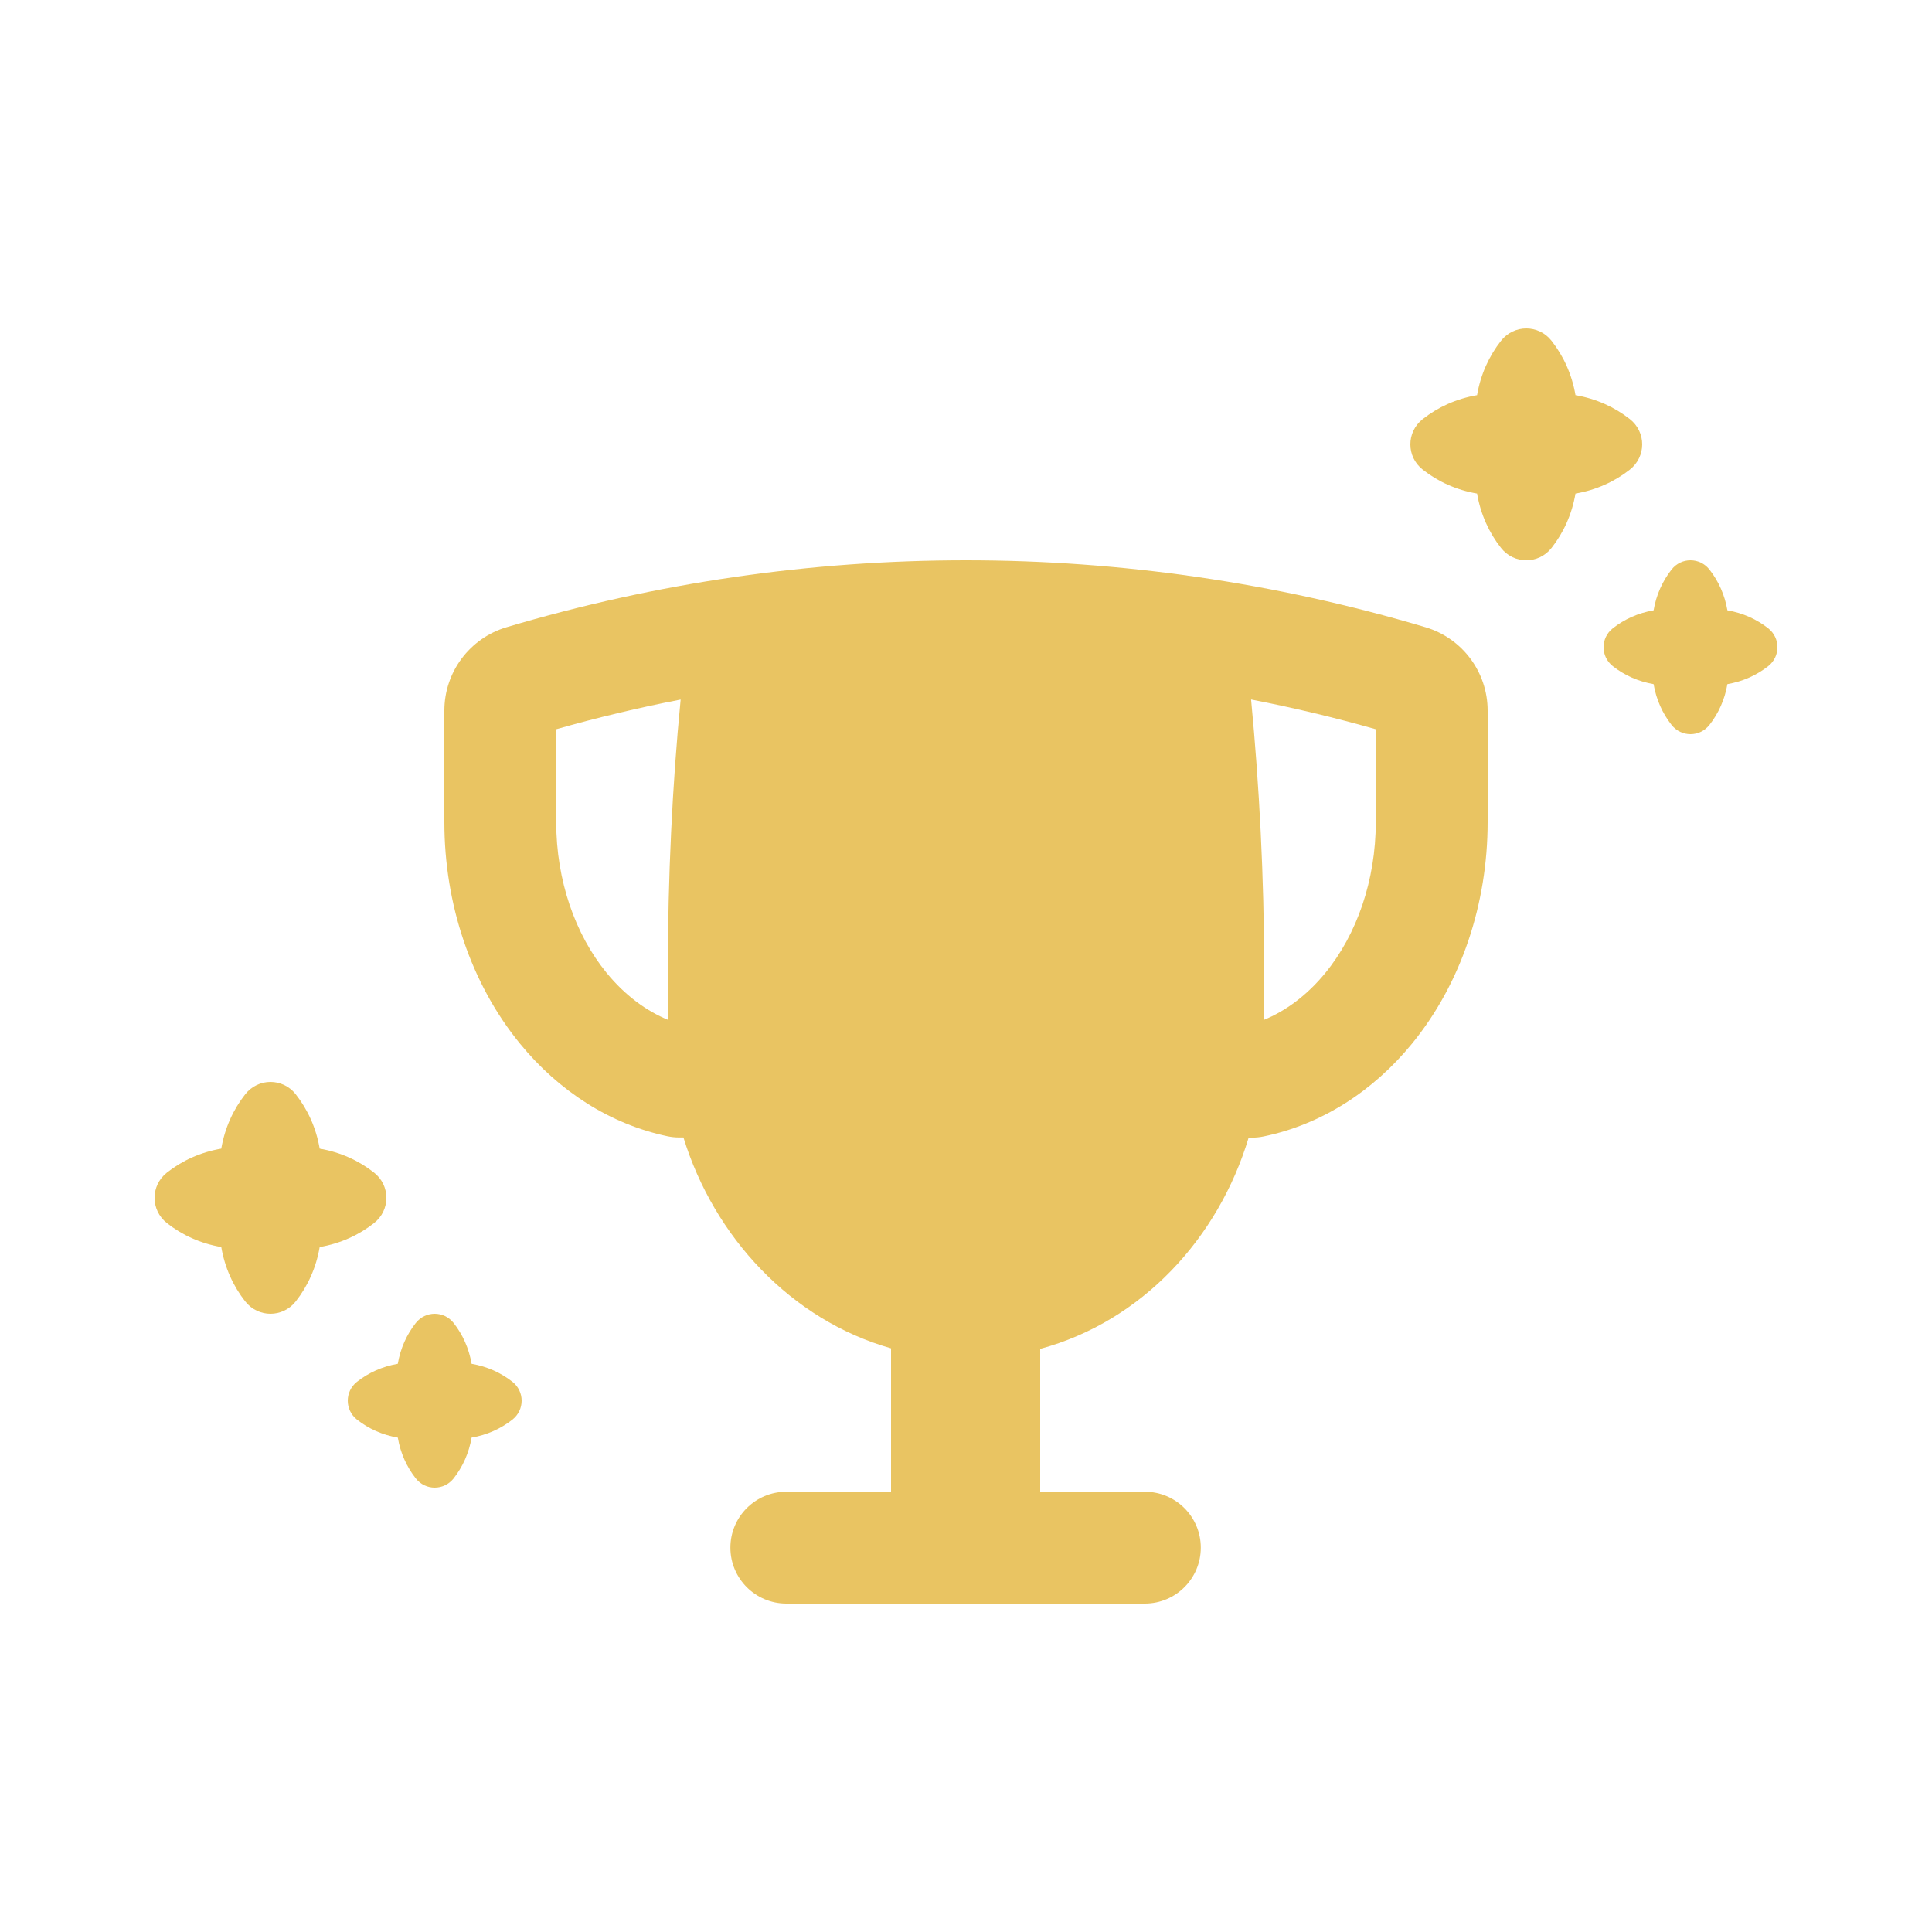 <svg width="100" height="100" viewBox="0 0 100 100" fill="none" xmlns="http://www.w3.org/2000/svg">
<path fill-rule="evenodd" clip-rule="evenodd" d="M28.79 37.745L28.79 42.556C28.79 45.569 29.773 48.369 31.398 50.356C32.349 51.519 33.452 52.328 34.595 52.795C34.578 51.913 34.569 51.026 34.569 50.133C34.569 45.438 34.795 40.655 35.23 36.208C33.068 36.627 30.919 37.14 28.79 37.745ZM65.403 52.796C65.422 51.914 65.432 51.027 65.432 50.133C65.432 45.426 65.182 40.653 64.756 36.205C66.923 36.625 69.076 37.138 71.21 37.745V42.556C71.21 45.569 70.227 48.369 68.602 50.356C67.651 51.52 66.546 52.329 65.403 52.796ZM64.63 58.883L64.816 58.883C65.013 58.883 65.209 58.863 65.401 58.823C68.388 58.208 71.063 56.493 73.085 54.019C75.637 50.898 77 46.769 77 42.556V36.78C77 34.789 75.691 33.034 73.782 32.465C58.264 27.845 41.736 27.845 26.218 32.465C24.309 33.034 23 34.789 23 36.78L23 42.556C23 46.769 24.363 50.898 26.915 54.019C28.926 56.479 31.582 58.189 34.55 58.813C34.745 58.854 34.945 58.875 35.145 58.875L35.375 58.875C36.957 64.015 40.94 68.323 46.12 69.789V77.212H40.7C39.101 77.212 37.805 78.508 37.805 80.106C37.805 81.704 39.101 83 40.7 83H49.98H59.258C60.857 83 62.153 81.704 62.153 80.106C62.153 78.508 60.857 77.212 59.258 77.212H53.84V69.818C59.107 68.391 63.063 64.093 64.63 58.883Z" fill="#E9C462"/>
<path fill-rule="evenodd" clip-rule="evenodd" d="M80.307 17.64C79.637 16.787 78.363 16.787 77.692 17.64C77.072 18.429 76.637 19.38 76.453 20.453C75.38 20.637 74.429 21.072 73.64 21.692C72.787 22.363 72.787 23.637 73.64 24.308C74.429 24.928 75.38 25.363 76.453 25.547C76.637 26.62 77.072 27.571 77.692 28.36C78.363 29.213 79.637 29.213 80.308 28.36C80.928 27.571 81.363 26.62 81.547 25.547C82.62 25.363 83.571 24.928 84.36 24.308C85.213 23.637 85.213 22.363 84.36 21.692C83.571 21.072 82.62 20.637 81.547 20.453C81.363 19.38 80.928 18.429 80.307 17.64Z" fill="#E9C462"/>
<path fill-rule="evenodd" clip-rule="evenodd" d="M88.481 29.48C87.978 28.84 87.022 28.84 86.519 29.48C86.054 30.072 85.728 30.785 85.59 31.59C84.785 31.728 84.072 32.054 83.48 32.519C82.84 33.022 82.84 33.978 83.48 34.481C84.072 34.946 84.785 35.272 85.59 35.41C85.728 36.215 86.054 36.928 86.519 37.52C87.022 38.16 87.978 38.16 88.481 37.52C88.946 36.928 89.272 36.215 89.41 35.41C90.215 35.272 90.928 34.946 91.52 34.481C92.16 33.978 92.16 33.022 91.52 32.519C90.928 32.054 90.215 31.728 89.41 31.59C89.272 30.785 88.946 30.072 88.481 29.48Z" fill="#E9C462"/>
<path fill-rule="evenodd" clip-rule="evenodd" d="M15.307 56.64C14.637 55.787 13.363 55.787 12.693 56.64C12.072 57.429 11.637 58.38 11.453 59.453C10.38 59.637 9.429 60.072 8.64 60.693C7.787 61.363 7.787 62.637 8.64 63.307C9.429 63.928 10.38 64.363 11.453 64.547C11.637 65.62 12.072 66.571 12.693 67.361C13.363 68.213 14.637 68.213 15.307 67.361C15.928 66.571 16.363 65.62 16.547 64.547C17.62 64.363 18.571 63.928 19.36 63.307C20.213 62.637 20.213 61.363 19.36 60.693C18.571 60.072 17.62 59.637 16.547 59.453C16.363 58.38 15.928 57.429 15.307 56.64Z" fill="#E9C462"/>
<path fill-rule="evenodd" clip-rule="evenodd" d="M23.481 68.48C22.978 67.84 22.022 67.84 21.519 68.48C21.054 69.072 20.728 69.785 20.59 70.59C19.785 70.728 19.072 71.054 18.48 71.519C17.84 72.022 17.84 72.978 18.48 73.481C19.072 73.946 19.785 74.272 20.59 74.41C20.728 75.215 21.054 75.928 21.519 76.52C22.022 77.16 22.978 77.16 23.481 76.52C23.946 75.928 24.272 75.215 24.41 74.41C25.215 74.272 25.928 73.946 26.52 73.481C27.16 72.978 27.16 72.022 26.52 71.519C25.928 71.054 25.215 70.728 24.41 70.59C24.272 69.785 23.946 69.072 23.481 68.48Z" fill="#E9C462"/>
</svg>
